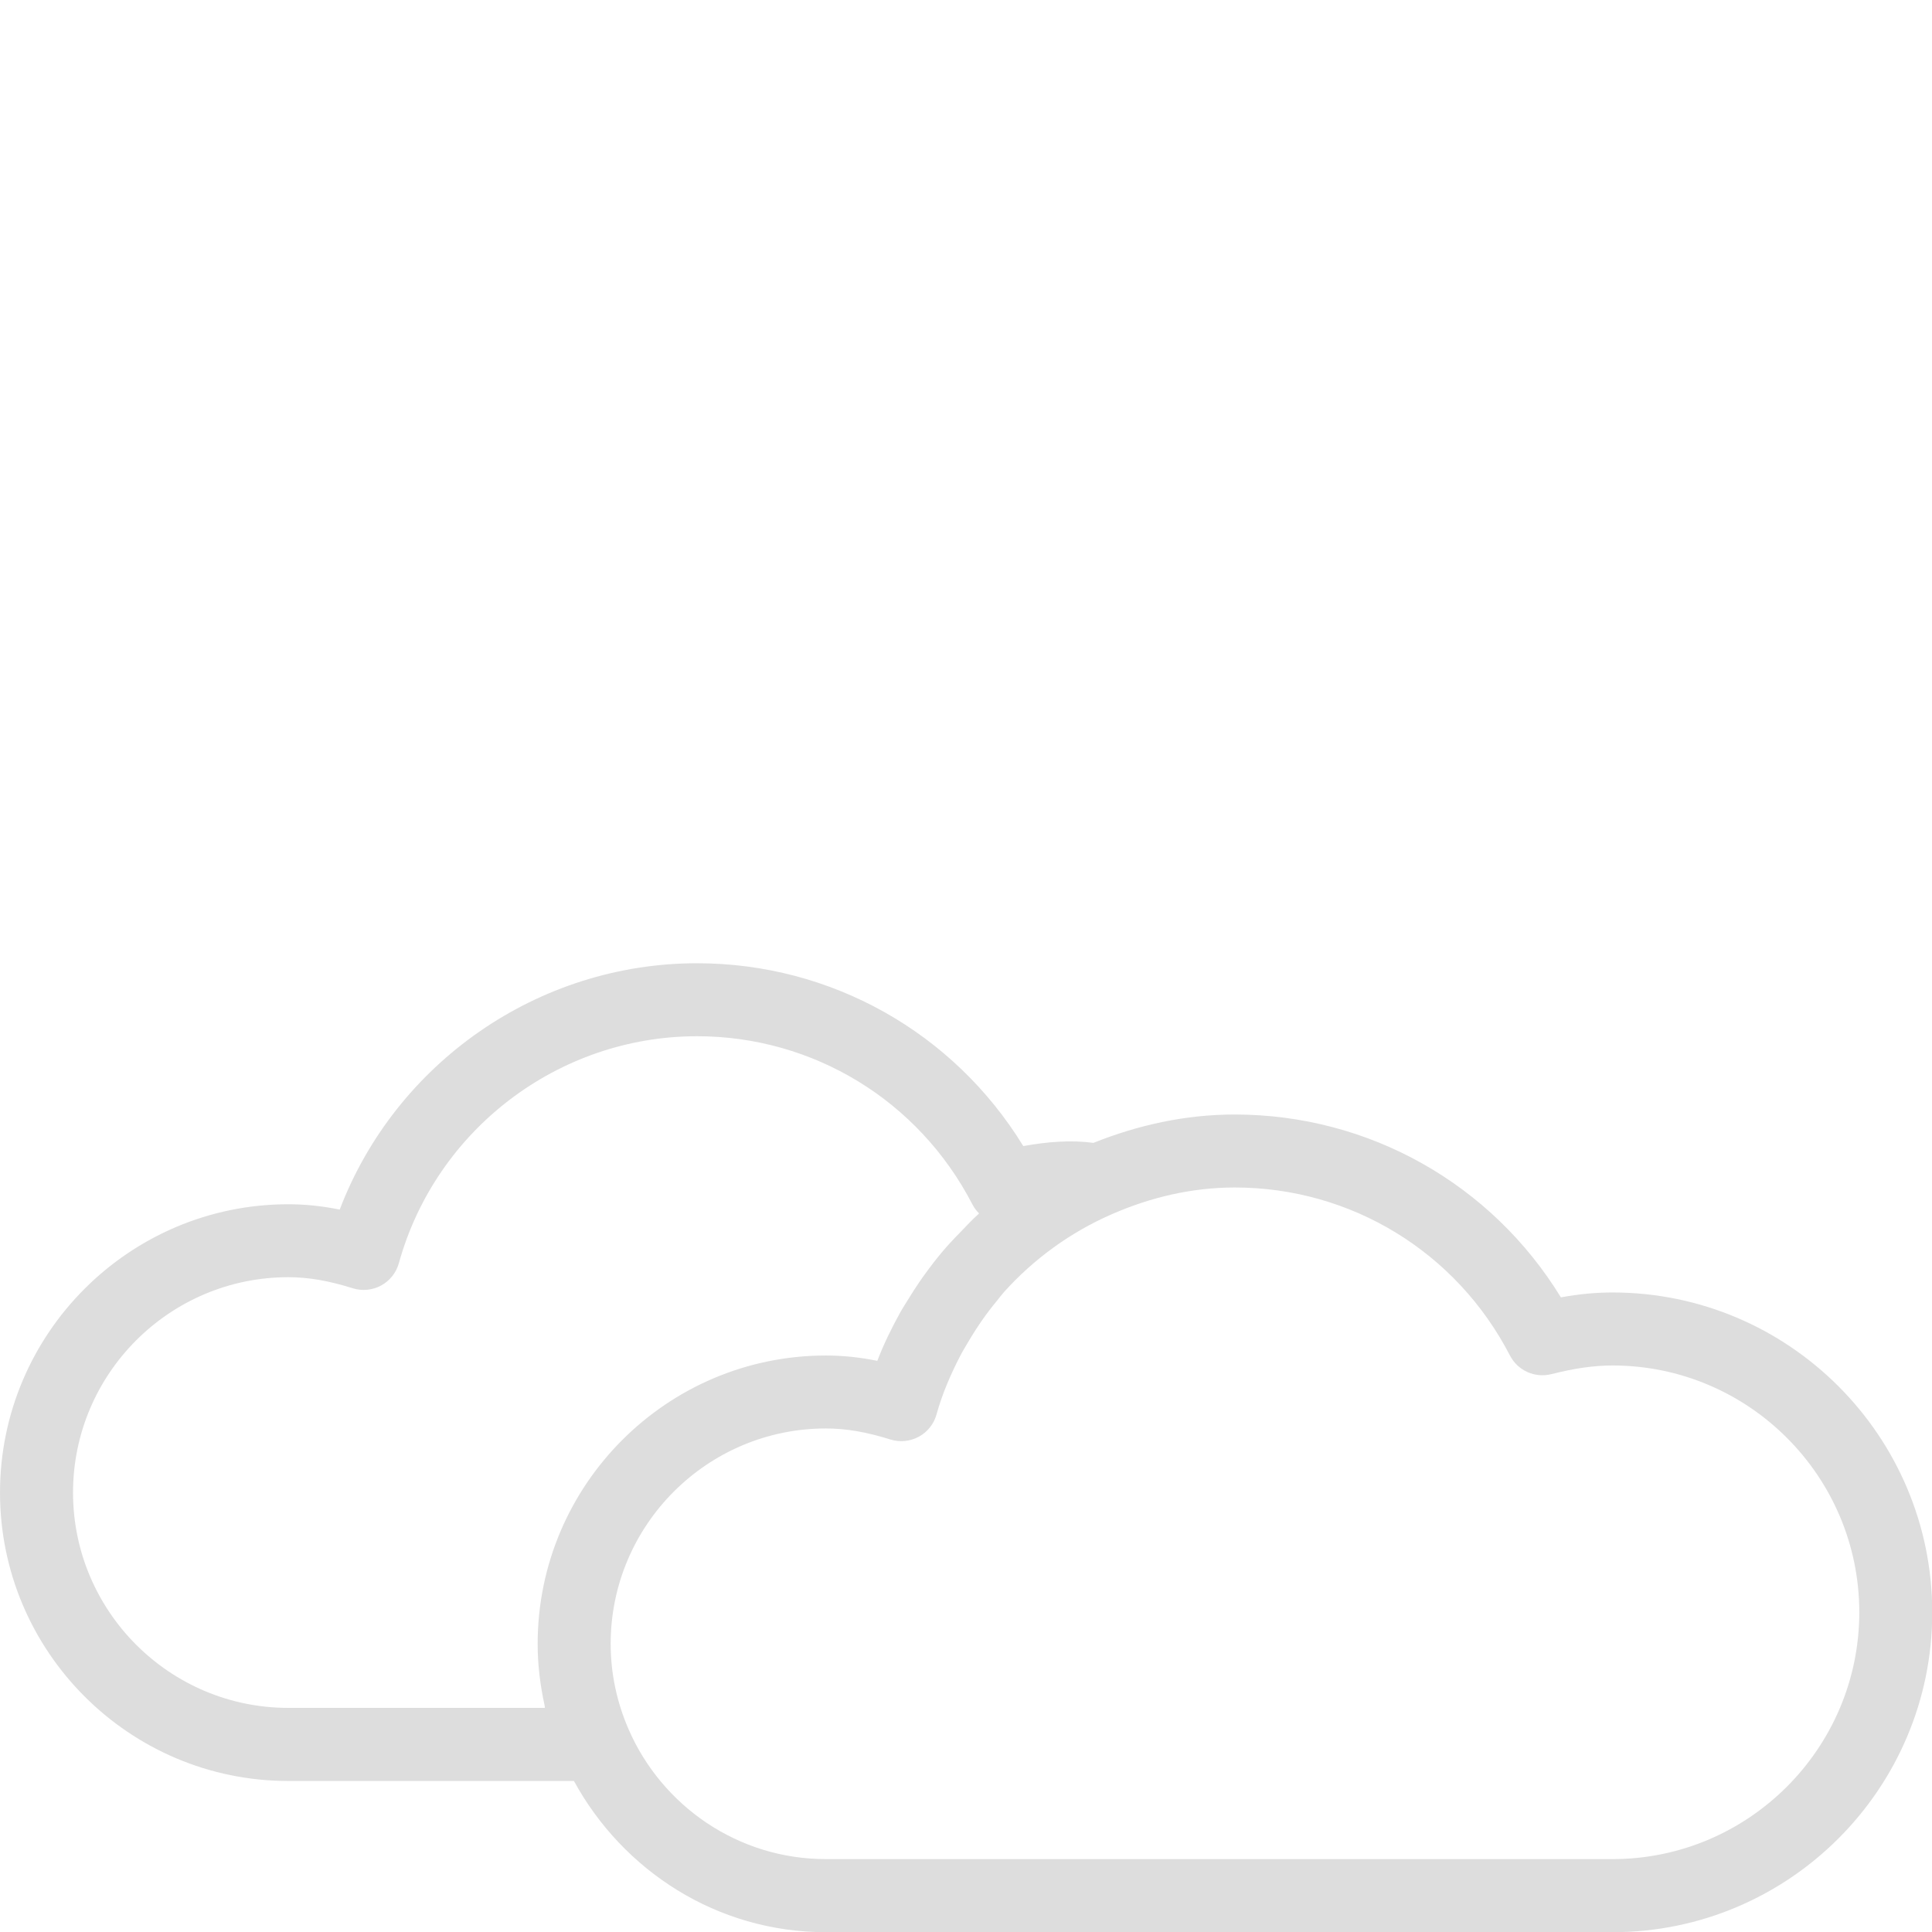 <?xml version="1.0" encoding="UTF-8" standalone="no"?>
<svg
   xmlns:dc="http://purl.org/dc/elements/1.1/"
   xmlns:cc="http://creativecommons.org/ns#"
   xmlns:rdf="http://www.w3.org/1999/02/22-rdf-syntax-ns#"
   xmlns:svg="http://www.w3.org/2000/svg"
   xmlns="http://www.w3.org/2000/svg"
   xmlns:xlink="http://www.w3.org/1999/xlink"
   xmlns:sodipodi="http://sodipodi.sourceforge.net/DTD/sodipodi-0.dtd"
   xmlns:inkscape="http://www.inkscape.org/namespaces/inkscape"
   enable-background="new 0 0 64 64"
   height="64px"
   id="CLOUDS"
   version="1.1"
   viewBox="0 0 64 64"
   width="64px"
   xml:space="preserve"
   sodipodi:docname="04n.svg"
   inkscape:version="0.92.3 (2405546, 2018-03-11)"><defs
     id="defs15" /><sodipodi:namedview
     pagecolor="#ffffff"
     bordercolor="#666666"
     borderopacity="1"
     objecttolerance="10"
     gridtolerance="10"
     guidetolerance="10"
     inkscape:pageopacity="0"
     inkscape:pageshadow="2"
     inkscape:window-width="1879"
     inkscape:window-height="1052"
     id="namedview13"
     showgrid="false"
     inkscape:zoom="3.6875"
     inkscape:cx="-13.288136"
     inkscape:cy="32"
     inkscape:window-x="41"
     inkscape:window-y="0"
     inkscape:window-maximized="1"
     inkscape:current-layer="CLOUDS" /><g
     id="g10"
     style="fill:#dddddd;fill-opacity:1"
     transform="matrix(1.21,0,0,1.21,-6.703,9.236)"><defs
       id="defs3"><rect
         height="63.957"
         id="SVGID_1_"
         width="63.957"
         x="0.011"
         y="0.021" /></defs><clipPath
       id="SVGID_2_"><use
         overflow="visible"
         xlink:href="#SVGID_1_"
         id="use5"
         style="overflow:visible"
         x="0"
         y="0"
         width="100%"
         height="100%" /></clipPath><path
       clip-path="url(#SVGID_2_)"
       d="m 49.685,27.751 c -0.455,0 -0.916,0.043 -1.413,0.134 -1.901,-3.107 -5.257,-5.006 -8.93,-5.006 -1.356,0 -2.656,0.292 -3.866,0.776 -0.609,-0.08 -1.236,-0.035 -1.922,0.088 -1.903,-3.106 -5.258,-5.005 -8.931,-5.005 -4.358,0 -8.25,2.728 -9.783,6.744 -0.486,-0.099 -0.952,-0.146 -1.407,-0.146 -4.352,0 -7.893,3.542 -7.893,7.895 0,4.353 3.541,7.894 7.893,7.894 h 7.819 c 1.34,2.453 3.913,4.14 6.899,4.14 h 21.534 c 4.827,0 8.754,-3.927 8.754,-8.754 -10e-4,-4.831 -3.927,-8.76 -8.754,-8.76 z M 20.458,39.124 h -7.025 c -3.25,0 -5.894,-2.645 -5.894,-5.895 0,-3.251 2.644,-5.896 5.894,-5.896 0.546,0 1.107,0.096 1.763,0.303 0.258,0.08 0.539,0.054 0.777,-0.075 0.238,-0.13 0.414,-0.35 0.486,-0.611 1.014,-3.659 4.371,-6.214 8.165,-6.214 3.181,0 6.068,1.763 7.535,4.6 0.05,0.095 0.112,0.18 0.185,0.251 -0.008,0.007 -0.014,0.015 -0.021,0.021 -0.17,0.152 -0.323,0.319 -0.481,0.482 -0.185,0.188 -0.365,0.379 -0.534,0.581 -0.125,0.149 -0.243,0.303 -0.36,0.46 -0.187,0.25 -0.361,0.51 -0.525,0.778 -0.084,0.136 -0.171,0.269 -0.249,0.41 -0.231,0.419 -0.443,0.851 -0.616,1.304 -0.486,-0.099 -0.951,-0.146 -1.407,-0.146 -4.352,0 -7.892,3.542 -7.892,7.896 0,0.58 0.072,1.145 0.191,1.688 0.005,0.02 0.003,0.042 0.008,0.063 z m 29.227,4.14 H 28.151 c -2.414,0 -4.489,-1.462 -5.398,-3.544 -0.328,-0.752 -0.495,-1.542 -0.495,-2.349 0,-3.251 2.644,-5.897 5.894,-5.897 0.547,0 1.108,0.096 1.764,0.302 0.257,0.081 0.538,0.053 0.777,-0.075 0.238,-0.129 0.414,-0.35 0.486,-0.611 0.154,-0.557 0.381,-1.082 0.64,-1.586 0.068,-0.134 0.147,-0.261 0.223,-0.391 0.235,-0.4 0.498,-0.783 0.794,-1.138 0.065,-0.079 0.126,-0.163 0.194,-0.239 0.81,-0.899 1.811,-1.634 2.966,-2.135 1.039,-0.452 2.167,-0.724 3.348,-0.724 3.182,0 6.068,1.762 7.534,4.6 0.213,0.413 0.683,0.623 1.134,0.51 0.637,-0.162 1.169,-0.237 1.675,-0.237 3.724,0 6.755,3.032 6.755,6.759 -0.003,3.723 -3.034,6.755 -6.757,6.755 z"
       id="path8"
       style="fill:#dddddd;fill-opacity:1"
       inkscape:connector-curvature="0" /></g></svg>